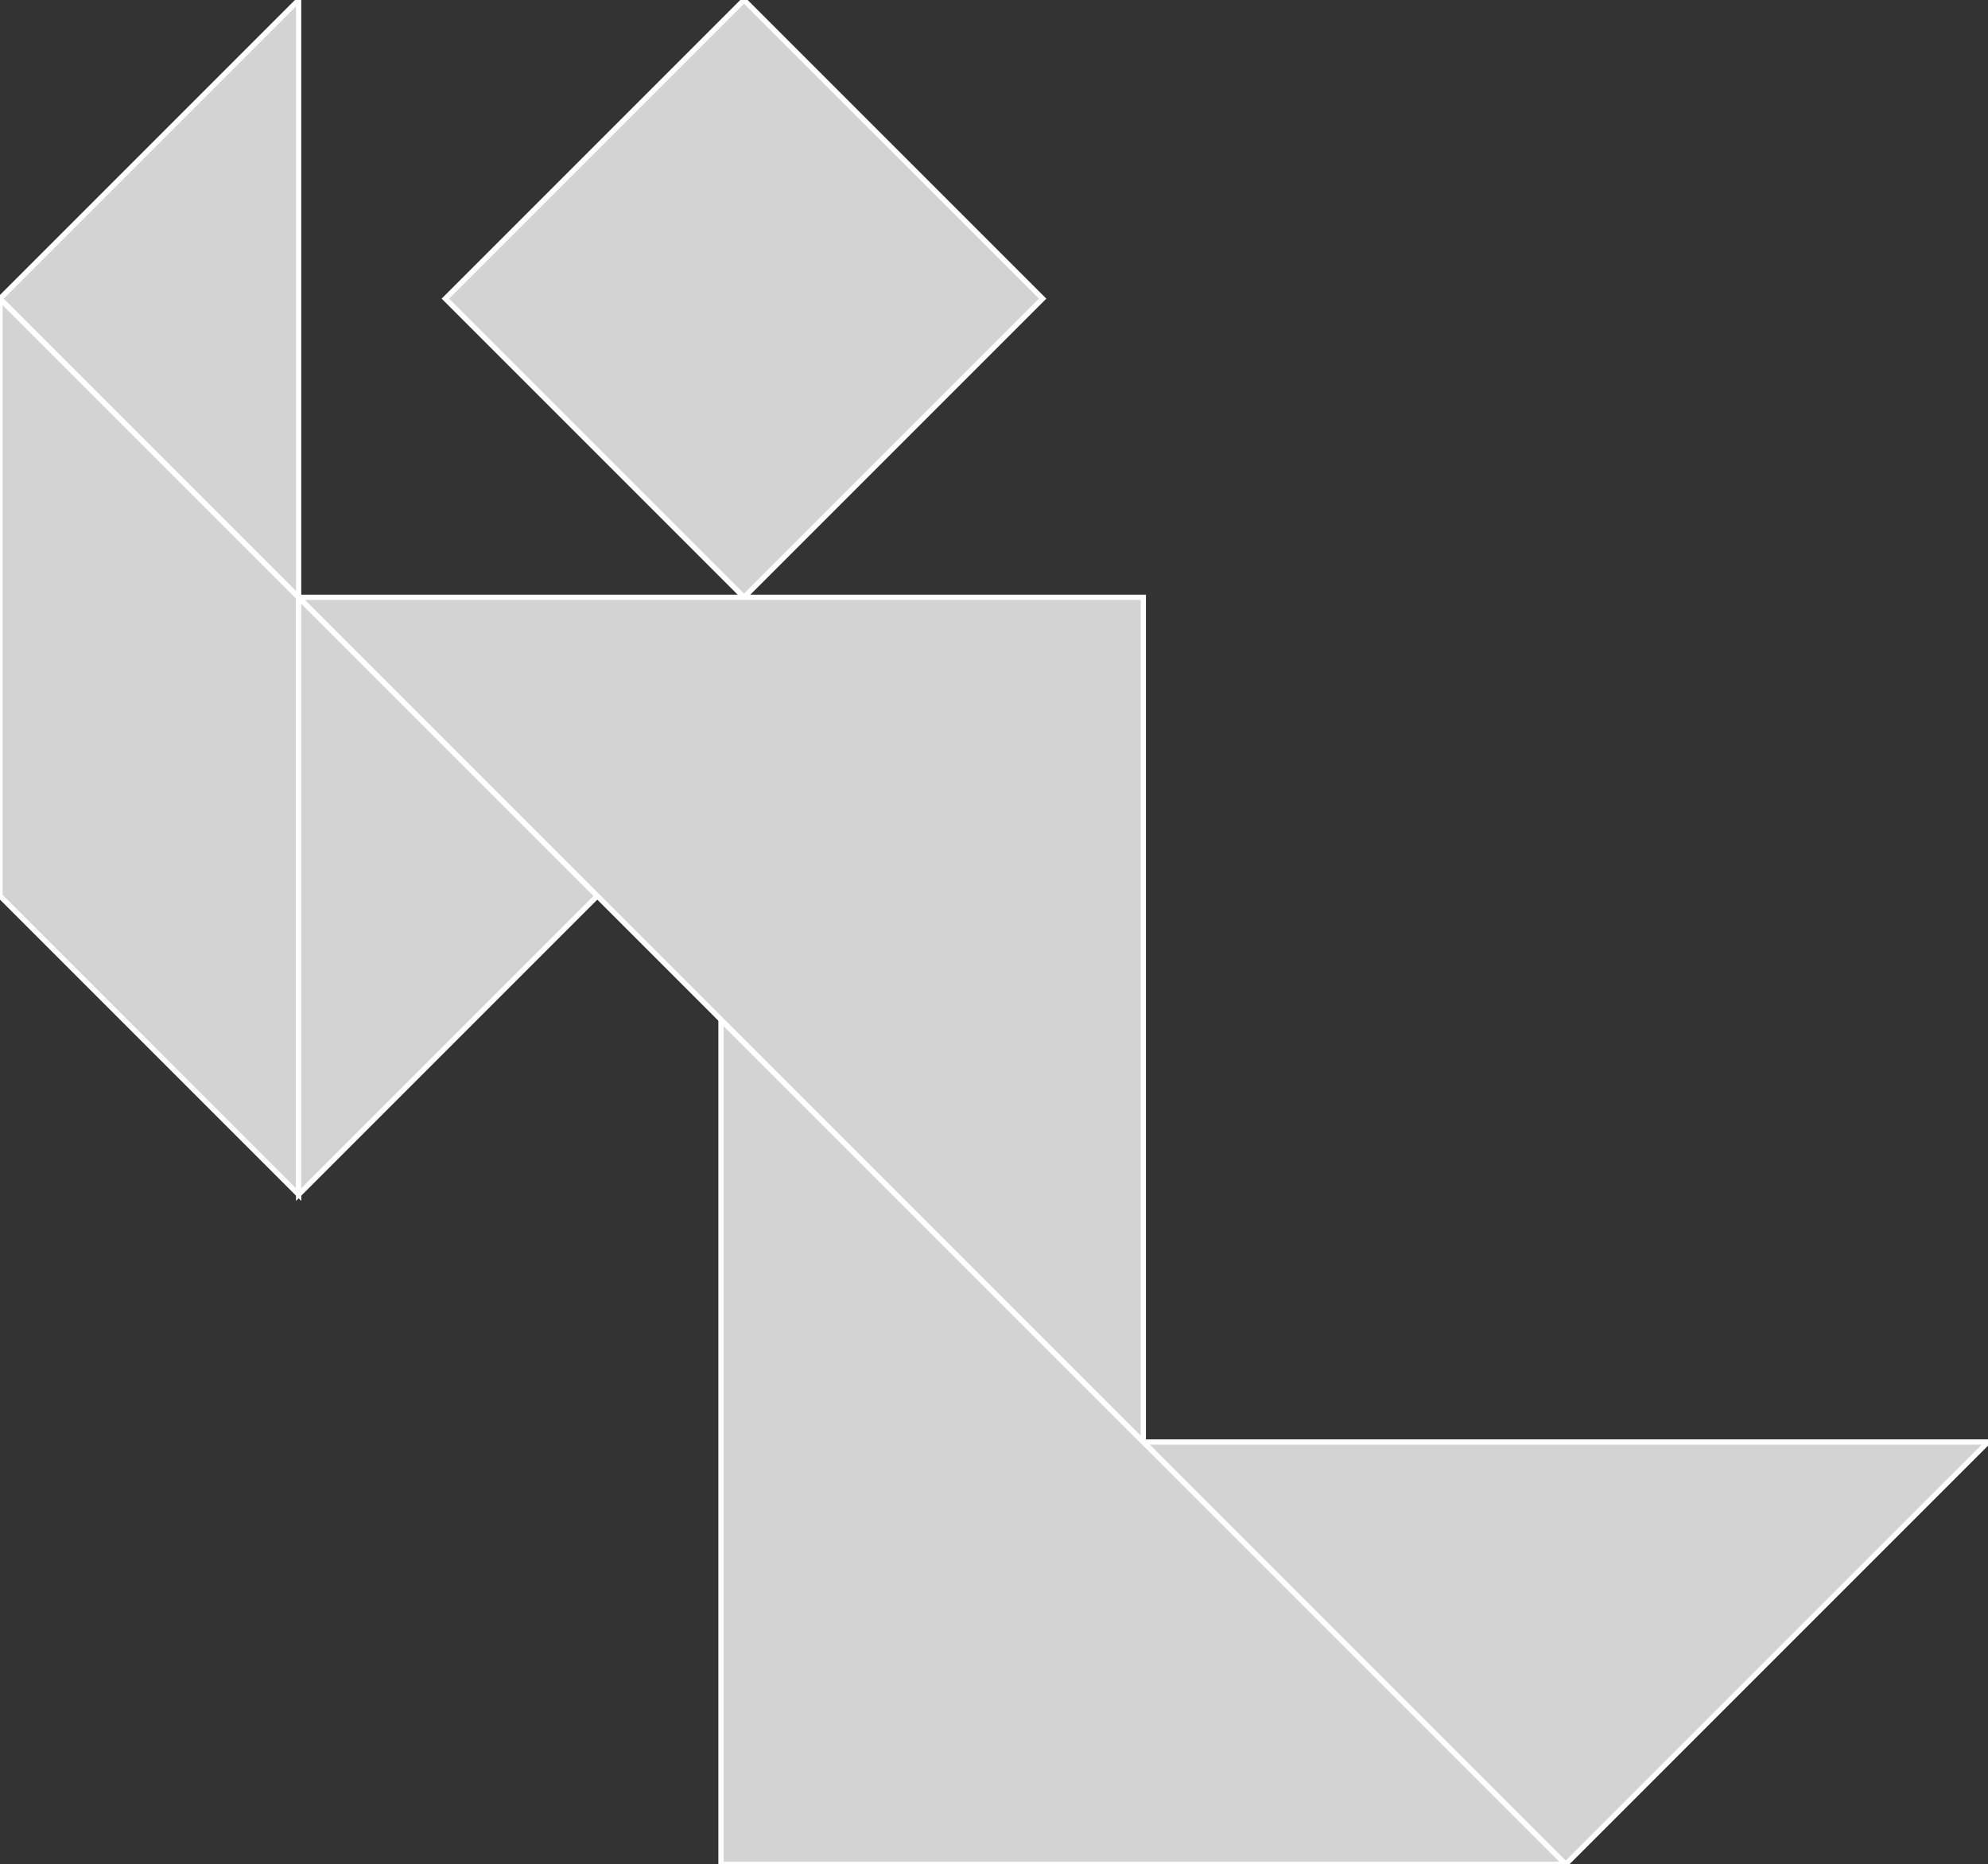 <?xml version="1.0" encoding="utf-8"?>
<svg baseProfile="full" height="100%" version="1.1" viewBox="0 0 379.441 355.831" width="100%" xmlns="http://www.w3.org/2000/svg" xmlns:ev="http://www.w3.org/2001/xml-events" xmlns:xlink="http://www.w3.org/1999/xlink"><rect x="0" y="0" width="379.441" height="355.831" fill="#333333" stroke="none"/><defs/><polygon fill="lightgray" id="1" points="142.0,114.0 85.0,57 142.0,0.0 199.0,57" stroke="white" strokewidth="1"/><polygon fill="lightgray" id="2" points="57,228.0 57,114.0 0.0,57 0.0,171.0" stroke="white" strokewidth="1"/><polygon fill="lightgray" id="3" points="57,114.0 0.0,57 57,7.105427357601002e-15" stroke="white" strokewidth="1"/><polygon fill="lightgray" id="4" points="57,228.0 114.0,171.0 57,114.0" stroke="white" strokewidth="1"/><polygon fill="lightgray" id="5" points="298.831,355.831 379.441,275.22 218.22,275.22" stroke="white" strokewidth="1"/><polygon fill="lightgray" id="6" points="137.61,355.831 298.831,355.831 137.61,194.61" stroke="white" strokewidth="1"/><polygon fill="lightgray" id="7" points="218.22,275.22 218.22,114.0 57,114.0" stroke="white" strokewidth="1"/></svg>